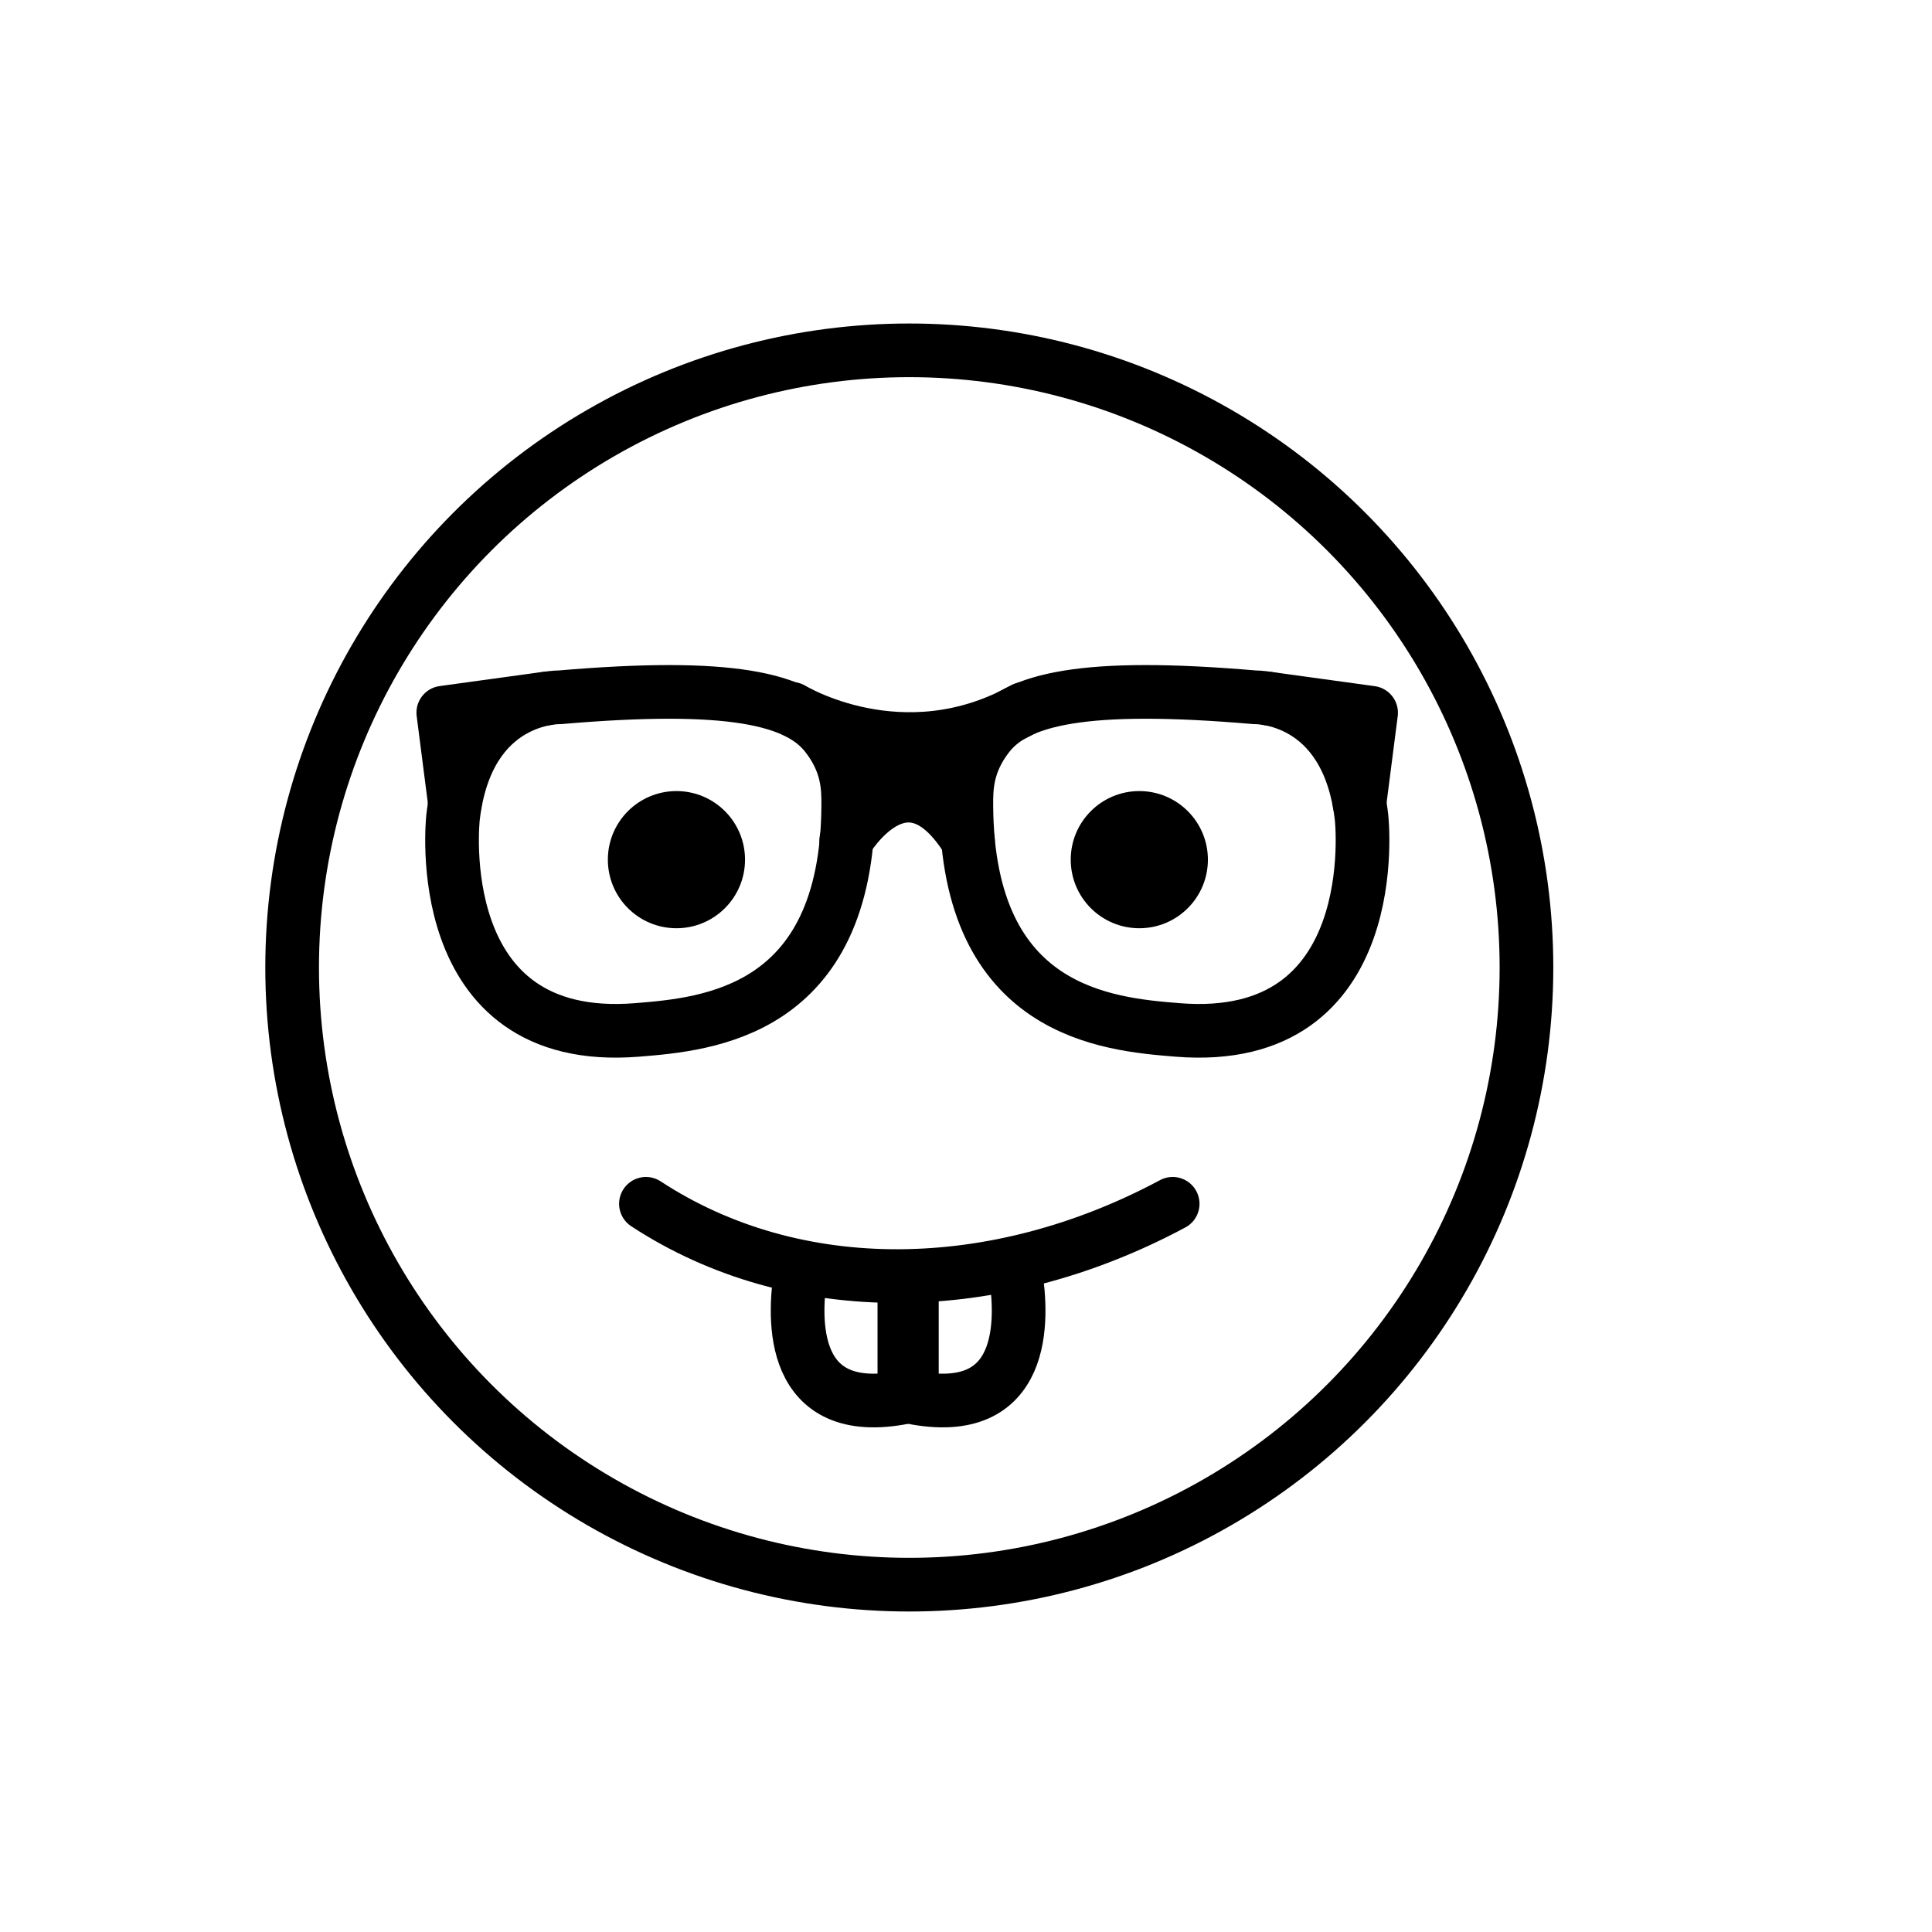 <svg version="1.1" id="emoji" xmlns="http://www.w3.org/2000/svg" x="0" y="0" viewBox="0 0 72 72" enable-background="new 0 0 72 72" xml:space="preserve">
  <g id="line">
    <circle fill="none" stroke="#000000" stroke-width="2" stroke-linecap="round" stroke-linejoin="round" stroke-miterlimit="10" cx="33.887" cy="36.056" r="23"/>
    <path fill="none" stroke="#000000" stroke-width="2" stroke-linecap="round" stroke-linejoin="round" stroke-miterlimit="10" d="M16.883,30.464c0,0-0.953,8.551,6.861,7.918c2.62-0.212,7.816-0.651,7.867-8.343 c0.005-0.698-0.008-1.599-0.811-2.63c-1.065-1.367-3.572-1.971-9.945-1.422 C20.855,25.988,17.409,25.889,16.883,30.464z"/>
    <polyline fill="none" stroke="#000000" stroke-width="2" stroke-linecap="round" stroke-linejoin="round" stroke-miterlimit="10" points="16.953,29.931 16.52,26.559 20.353,26.032"/>
    <path fill="none" stroke="#000000" stroke-width="2" stroke-linecap="round" stroke-linejoin="round" stroke-miterlimit="10" d="M50.741,30.464c0,0,0.953,8.551-6.861,7.918c-2.62-0.212-7.816-0.651-7.867-8.343 c-0.005-0.698,0.008-1.599,0.811-2.63c1.065-1.367,3.572-1.971,9.945-1.422 C46.769,25.988,50.215,25.889,50.741,30.464z"/>
    <path fill="none" stroke="#000000" stroke-width="2" stroke-linecap="round" stroke-linejoin="round" stroke-miterlimit="10" d="M29.505,26.416c0,0,4.124,2.534,8.657,0"/>
    <path fill="none" stroke="#000000" stroke-width="2" stroke-linecap="round" stroke-linejoin="round" stroke-miterlimit="10" d="M31.536,31.318c0,0,2.202-3.751,4.536,0"/>
    <polyline fill="none" stroke="#000000" stroke-width="2" stroke-linecap="round" stroke-linejoin="round" stroke-miterlimit="10" points="50.664,29.933 51.097,26.562 47.264,26.034"/>
    <path fill="none" stroke="#000000" stroke-width="2" stroke-linecap="round" stroke-linejoin="round" stroke-miterlimit="10" d="M31.955,30.027c0,0,1.795-3.751,3.699,0"/>
    <path fill="none" stroke="#000000" stroke-width="2" stroke-miterlimit="10" d="M29.846,47.431 c-0.282,1.723-0.434,5.488,3.857,4.64V47.701c0,0-0.281,0-0.732-0.065"/>
    <circle cx="42.459" cy="32.037" r="2.556"/>
    <circle cx="25.209" cy="32.037" r="2.556"/>
    <path fill="none" stroke="#000000" stroke-width="2" stroke-miterlimit="10" d="M37.84,47.431 c0.282,1.723,0.434,5.488-3.857,4.64V47.701c0,0,0.281,0,0.732-0.065"/>
    <path fill="none" stroke="#000000" stroke-width="2" stroke-linecap="round" stroke-linejoin="round" stroke-miterlimit="10" d="M43.702,44.862c-6.574,3.525-14.045,3.658-19.63,0"/>
  </g>
</svg>
